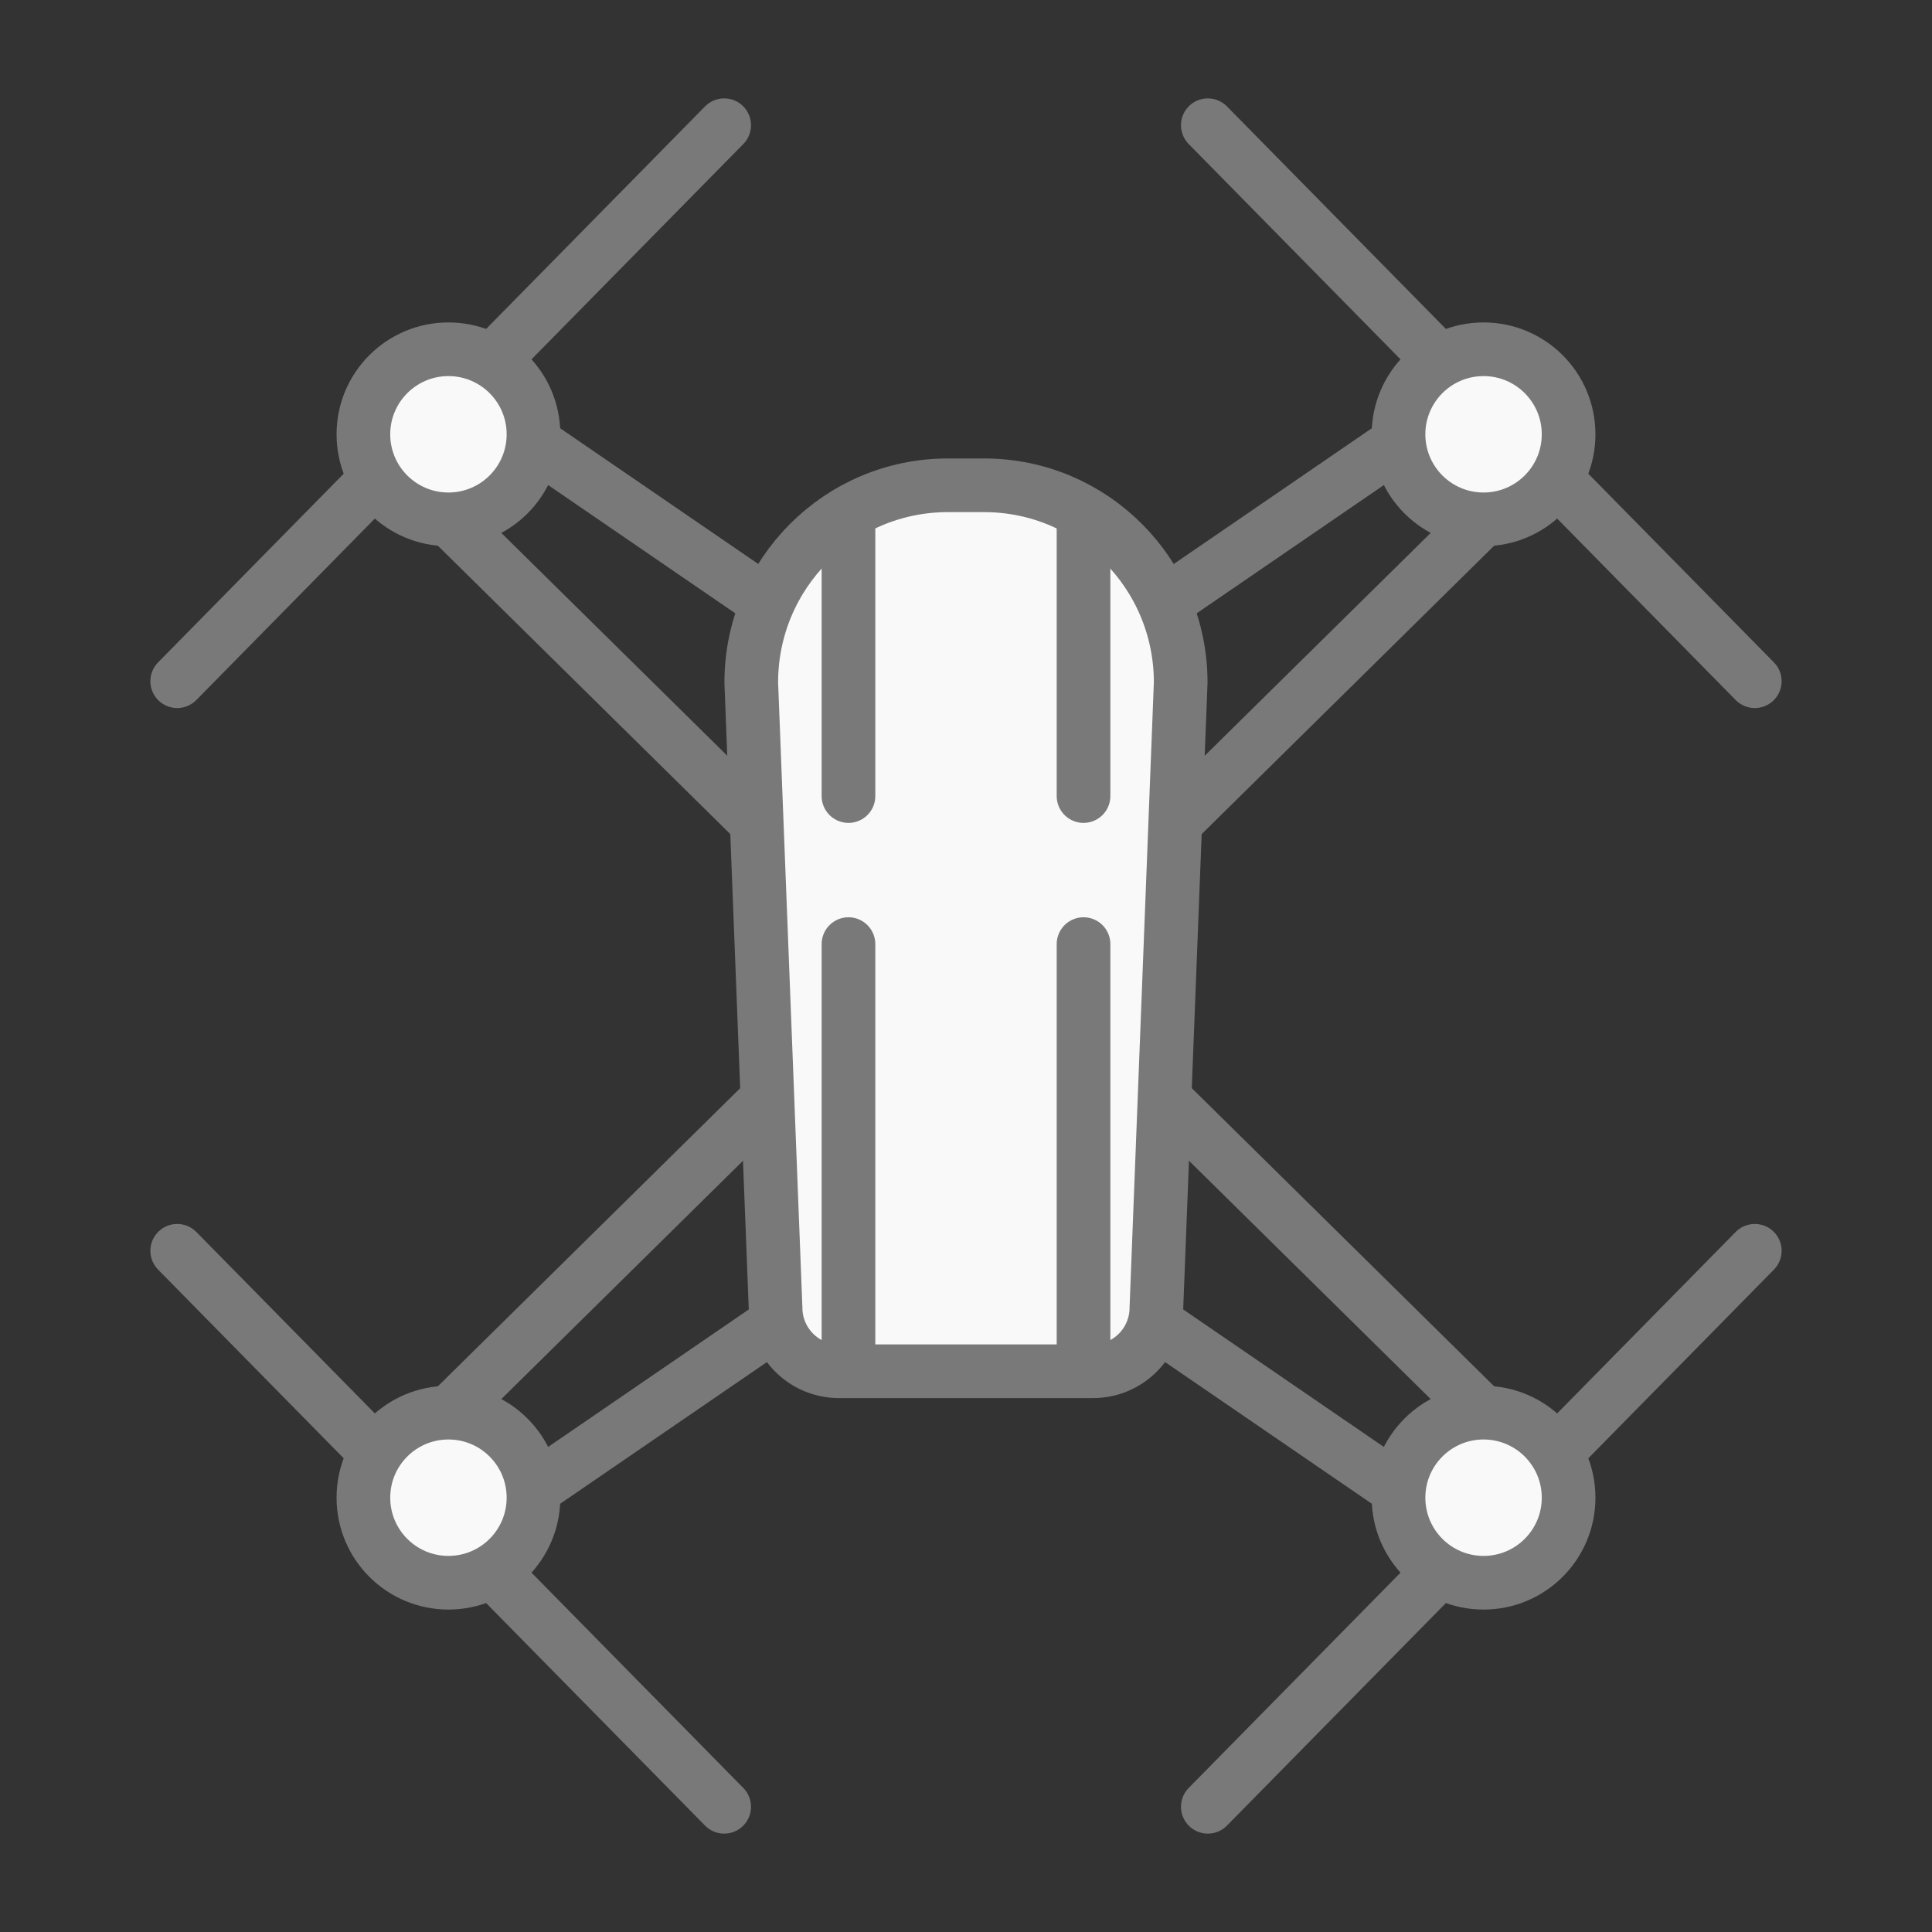 <?xml version="1.0" encoding="utf-8"?>
<!-- Generator: Adobe Illustrator 25.1.0, SVG Export Plug-In . SVG Version: 6.00 Build 0)  -->
<svg version="1.1" id="drone" xmlns="http://www.w3.org/2000/svg" xmlns:xlink="http://www.w3.org/1999/xlink" x="0px" y="0px"
	 viewBox="0 0 54 54" enable-background="new 0 0 54 54" xml:space="preserve">
<rect x="0" y="0" width="54" height="54" fill="#333333" stroke="none"/>
<rect opacity="0.01" enable-background="new    " width="54" height="54"/>
<g>
	
		<line fill="#F9F9F9" stroke="#797979" stroke-width="1.5" stroke-linecap="round" stroke-miterlimit="10" x1="32.117" y1="36.855" x2="38.94" y2="41.53"/>
	
		<line fill="#F9F9F9" stroke="#797979" stroke-width="1.5" stroke-linecap="round" stroke-miterlimit="10" x1="32.496" y1="30.664" x2="41.593" y2="39.634"/>
	
		<line fill="#F9F9F9" stroke="#797979" stroke-width="1.5" stroke-linecap="round" stroke-miterlimit="10" x1="33.759" y1="50.5" x2="49.047" y2="34.96"/>
	
		<circle fill="#F9F9F9" stroke="#797979" stroke-width="1.5" stroke-linecap="round" stroke-miterlimit="10" cx="41.466" cy="41.861" r="2.377"/>
	
		<line fill="#F9F9F9" stroke="#797979" stroke-width="1.5" stroke-linecap="round" stroke-miterlimit="10" x1="21.883" y1="36.855" x2="15.06" y2="41.53"/>
	
		<line fill="#F9F9F9" stroke="#797979" stroke-width="1.5" stroke-linecap="round" stroke-miterlimit="10" x1="21.504" y1="30.664" x2="12.407" y2="39.634"/>
	
		<line fill="#F9F9F9" stroke="#797979" stroke-width="1.5" stroke-linecap="round" stroke-miterlimit="10" x1="20.241" y1="50.5" x2="4.953" y2="34.96"/>
	
		<circle fill="#F9F9F9" stroke="#797979" stroke-width="1.5" stroke-linecap="round" stroke-miterlimit="10" cx="12.534" cy="41.861" r="2.377"/>
	
		<line fill="#F9F9F9" stroke="#797979" stroke-width="1.5" stroke-linecap="round" stroke-miterlimit="10" x1="32.117" y1="17.145" x2="38.94" y2="12.47"/>
	
		<line fill="#F9F9F9" stroke="#797979" stroke-width="1.5" stroke-linecap="round" stroke-miterlimit="10" x1="32.496" y1="23.336" x2="41.593" y2="14.366"/>
	
		<line fill="#F9F9F9" stroke="#797979" stroke-width="1.5" stroke-linecap="round" stroke-miterlimit="10" x1="33.759" y1="3.5" x2="49.047" y2="19.04"/>
	
		<circle fill="#F9F9F9" stroke="#797979" stroke-width="1.5" stroke-linecap="round" stroke-miterlimit="10" cx="41.466" cy="12.139" r="2.377"/>
	
		<line fill="#F9F9F9" stroke="#797979" stroke-width="1.5" stroke-linecap="round" stroke-miterlimit="10" x1="21.883" y1="17.145" x2="15.06" y2="12.47"/>
	
		<line fill="#F9F9F9" stroke="#797979" stroke-width="1.5" stroke-linecap="round" stroke-miterlimit="10" x1="21.504" y1="23.336" x2="12.407" y2="14.366"/>
	
		<line fill="#F9F9F9" stroke="#797979" stroke-width="1.5" stroke-linecap="round" stroke-miterlimit="10" x1="20.241" y1="3.5" x2="4.953" y2="19.04"/>
	
		<circle fill="#F9F9F9" stroke="#797979" stroke-width="1.5" stroke-linecap="round" stroke-miterlimit="10" cx="12.534" cy="12.139" r="2.377"/>
	<path fill="#F9F9F9" stroke="#797979" stroke-width="1.5" stroke-linecap="round" stroke-miterlimit="10" d="M32.322,36.549
		l0.679-17.473c0-3.044-2.46-5.512-5.494-5.512h-1.015c-3.034,0-5.494,2.468-5.494,5.512l0.679,17.473
		c0,0.982,0.794,1.778,1.772,1.778h7.1C31.529,38.328,32.322,37.531,32.322,36.549z"/>
	
		<line fill="#F9F9F9" stroke="#797979" stroke-width="1.5" stroke-linecap="round" stroke-miterlimit="10" x1="23.715" y1="38.201" x2="23.715" y2="26.388"/>
	
		<line fill="#F9F9F9" stroke="#797979" stroke-width="1.5" stroke-linecap="round" stroke-miterlimit="10" x1="30.285" y1="38.201" x2="30.285" y2="26.388"/>
	
		<line fill="#F9F9F9" stroke="#797979" stroke-width="1.5" stroke-linecap="round" stroke-miterlimit="10" x1="23.715" y1="14.733" x2="23.715" y2="22.25"/>
	
		<line fill="#F9F9F9" stroke="#797979" stroke-width="1.5" stroke-linecap="round" stroke-miterlimit="10" x1="30.285" y1="14.733" x2="30.285" y2="22.25"/>
</g>
</svg>
